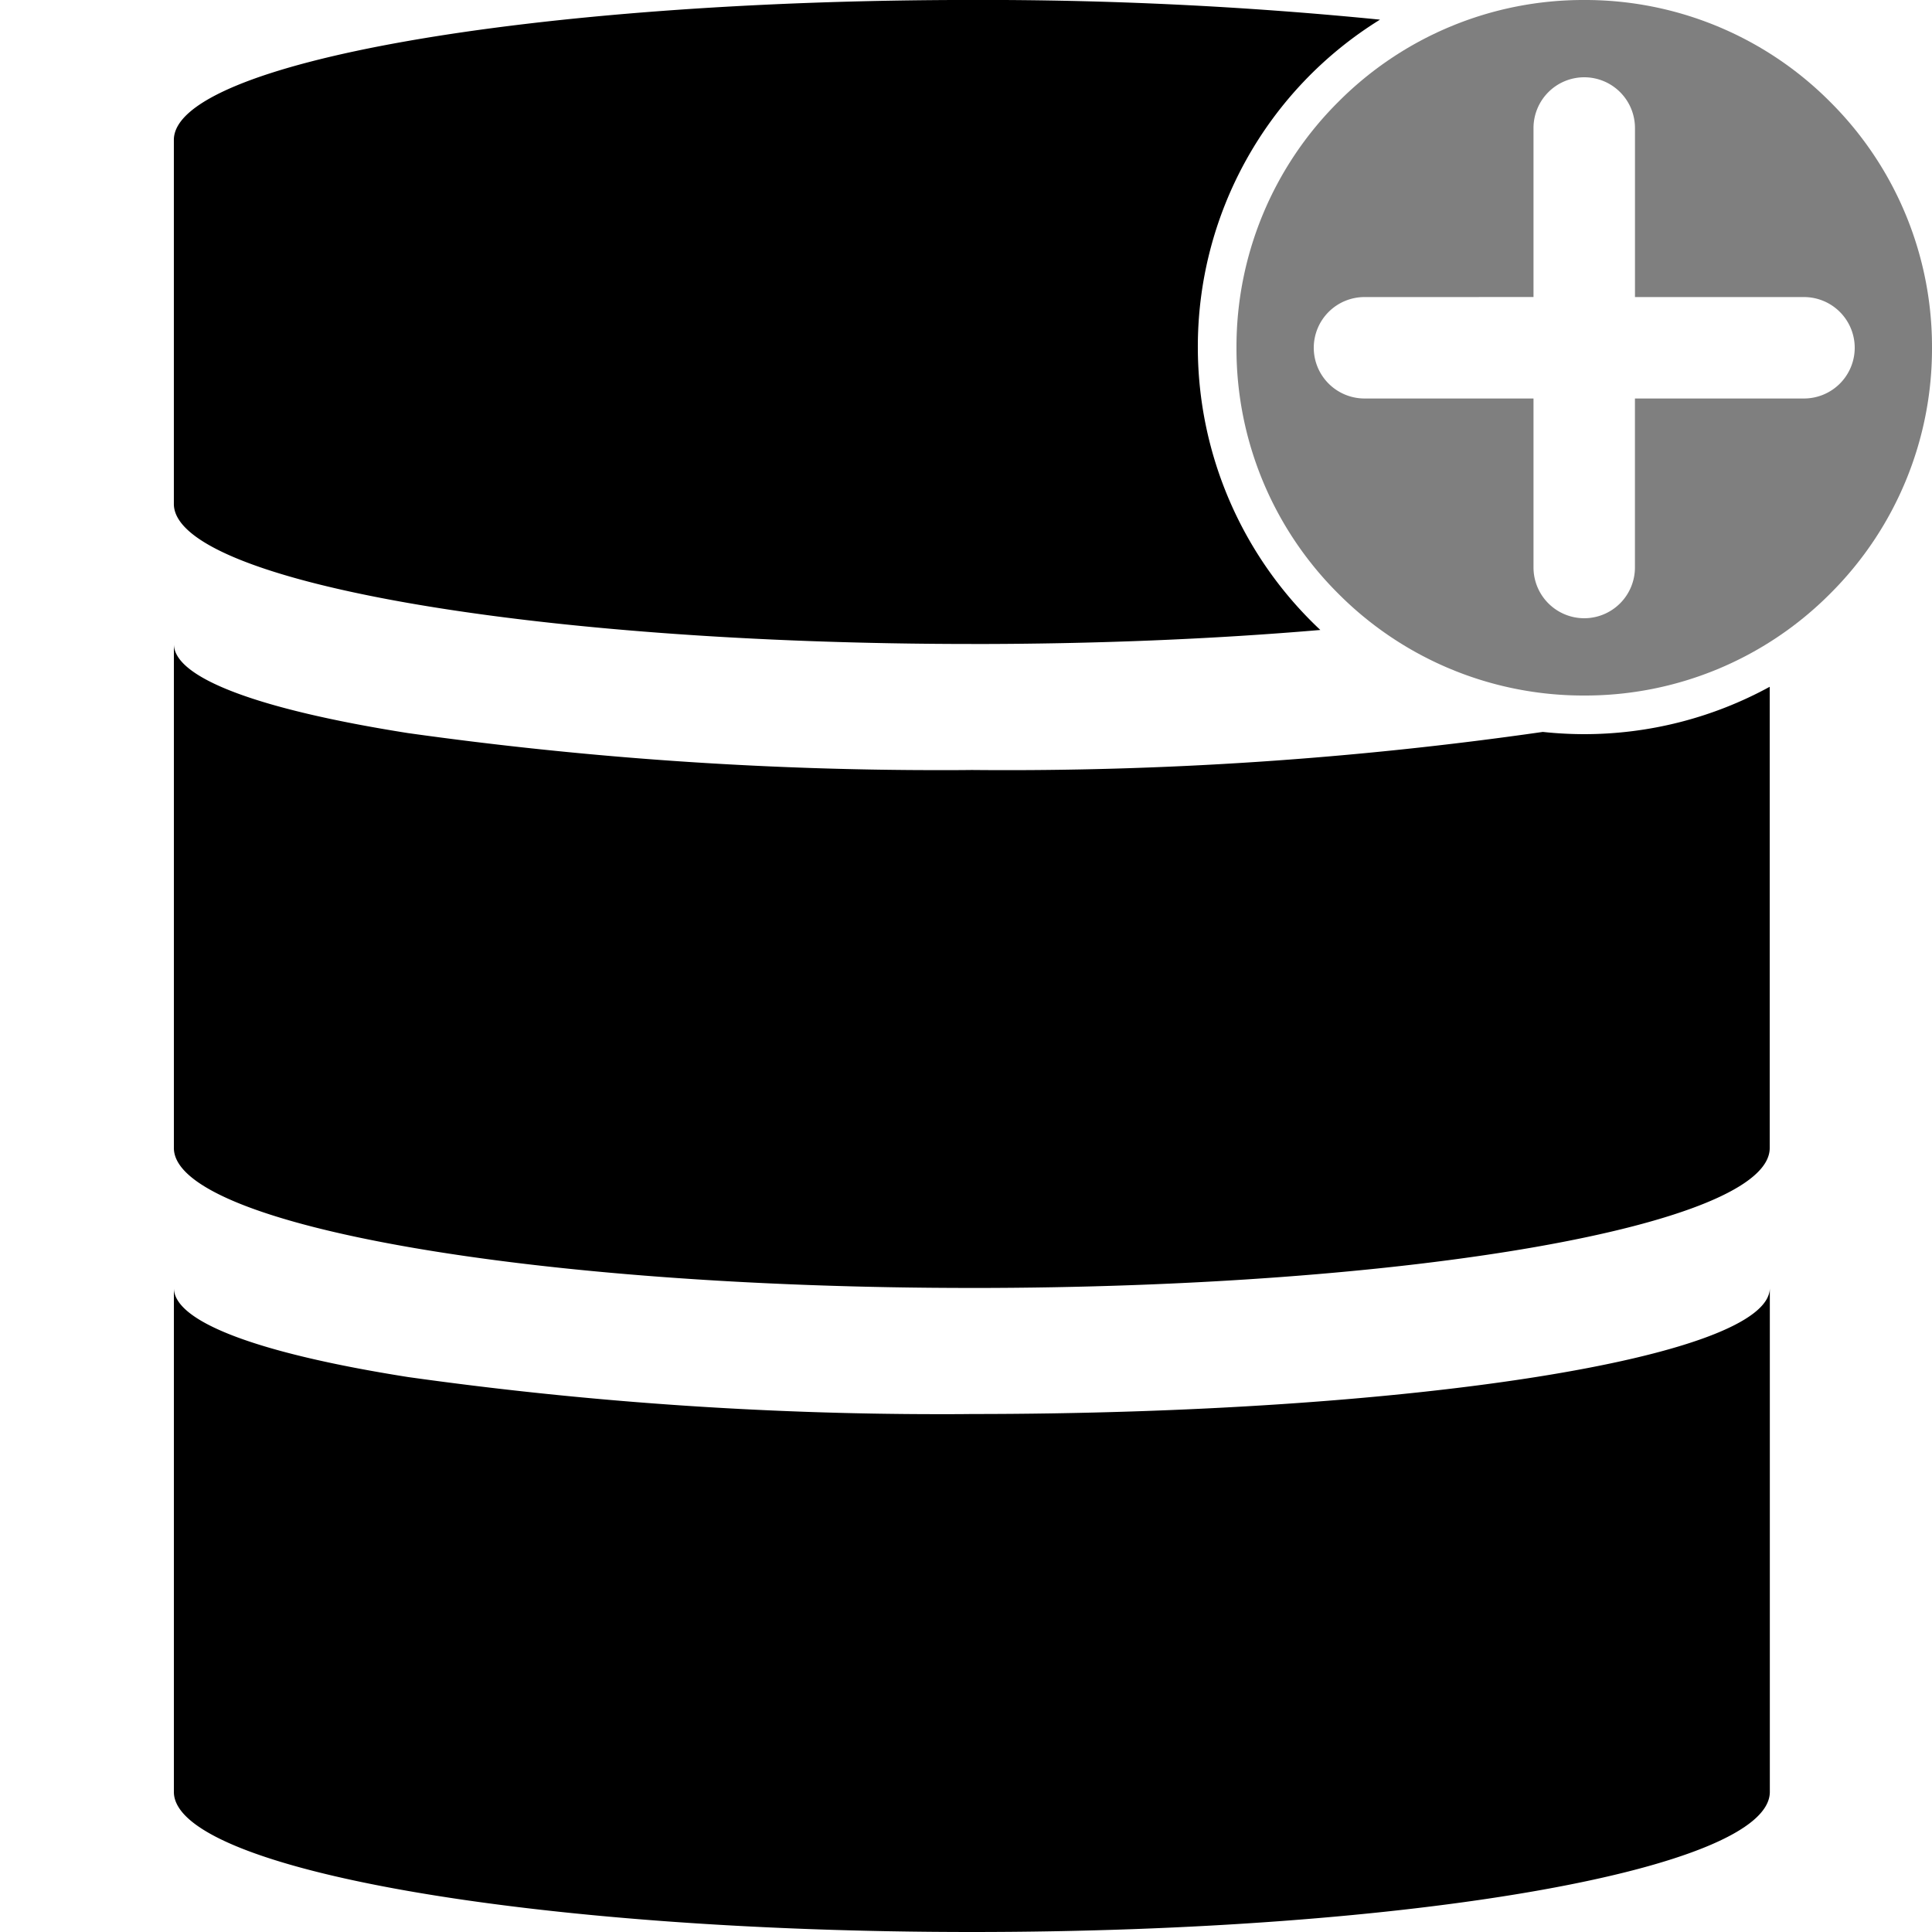 <svg xmlns="http://www.w3.org/2000/svg" xmlns:xlink="http://www.w3.org/1999/xlink" width="100" height="100" viewBox="0 0 100 100"><defs><clipPath id="b"><rect width="100" height="100"/></clipPath></defs><g id="a" clip-path="url(#b)"><path d="M-8482-344a17.882,17.882,0,0,1-12.728-5.271A17.879,17.879,0,0,1-8500-362a17.879,17.879,0,0,1,5.272-12.728A17.881,17.881,0,0,1-8482-380a17.881,17.881,0,0,1,12.728,5.272A17.879,17.879,0,0,1-8464-362a17.879,17.879,0,0,1-5.272,12.729A17.882,17.882,0,0,1-8482-344Zm-11.374-20.624A2.628,2.628,0,0,0-8496-362a2.629,2.629,0,0,0,2.626,2.626h8.748v8.748A2.629,2.629,0,0,0-8482-348a2.628,2.628,0,0,0,2.624-2.626v-8.748h8.75A2.628,2.628,0,0,0-8468-362a2.627,2.627,0,0,0-2.624-2.624h-8.75v-8.75A2.627,2.627,0,0,0-8482-376a2.628,2.628,0,0,0-2.626,2.624v8.75Z" transform="translate(8564 380)" opacity="0.5"/><path d="M-8458.694-278c-22.776,0-41.306-3.252-41.306-7.249v-26.087c0,1.74,4.3,3.377,12.11,4.61a197.828,197.828,0,0,0,27.472,1.923c.569,0,1.149,0,1.724-.008,22.772,0,41.3-2.927,41.3-6.526v26.087C-8417.4-281.251-8435.922-278-8458.694-278Zm0-33.336c-22.776,0-41.306-3.25-41.306-7.244v-26.087c0,1.74,4.3,3.377,12.11,4.61a197.508,197.508,0,0,0,27.429,1.919c.587,0,1.182,0,1.767-.008a195.041,195.041,0,0,0,29.55-1.97A20.312,20.312,0,0,0-8427-340a20.021,20.021,0,0,0,9.6-2.452v23.874C-8417.4-314.585-8435.922-311.335-8458.694-311.335Zm-.007-33.332c-22.772,0-41.3-3.252-41.3-7.249v-18.841c0-3.995,18.526-7.244,41.3-7.244a207.59,207.59,0,0,1,21.13,1.019A19.9,19.9,0,0,0-8447-360a20.071,20.071,0,0,0,6.34,14.607C-8446.314-344.91-8452.384-344.666-8458.7-344.666Z" transform="translate(8509 378)"/></g></svg>